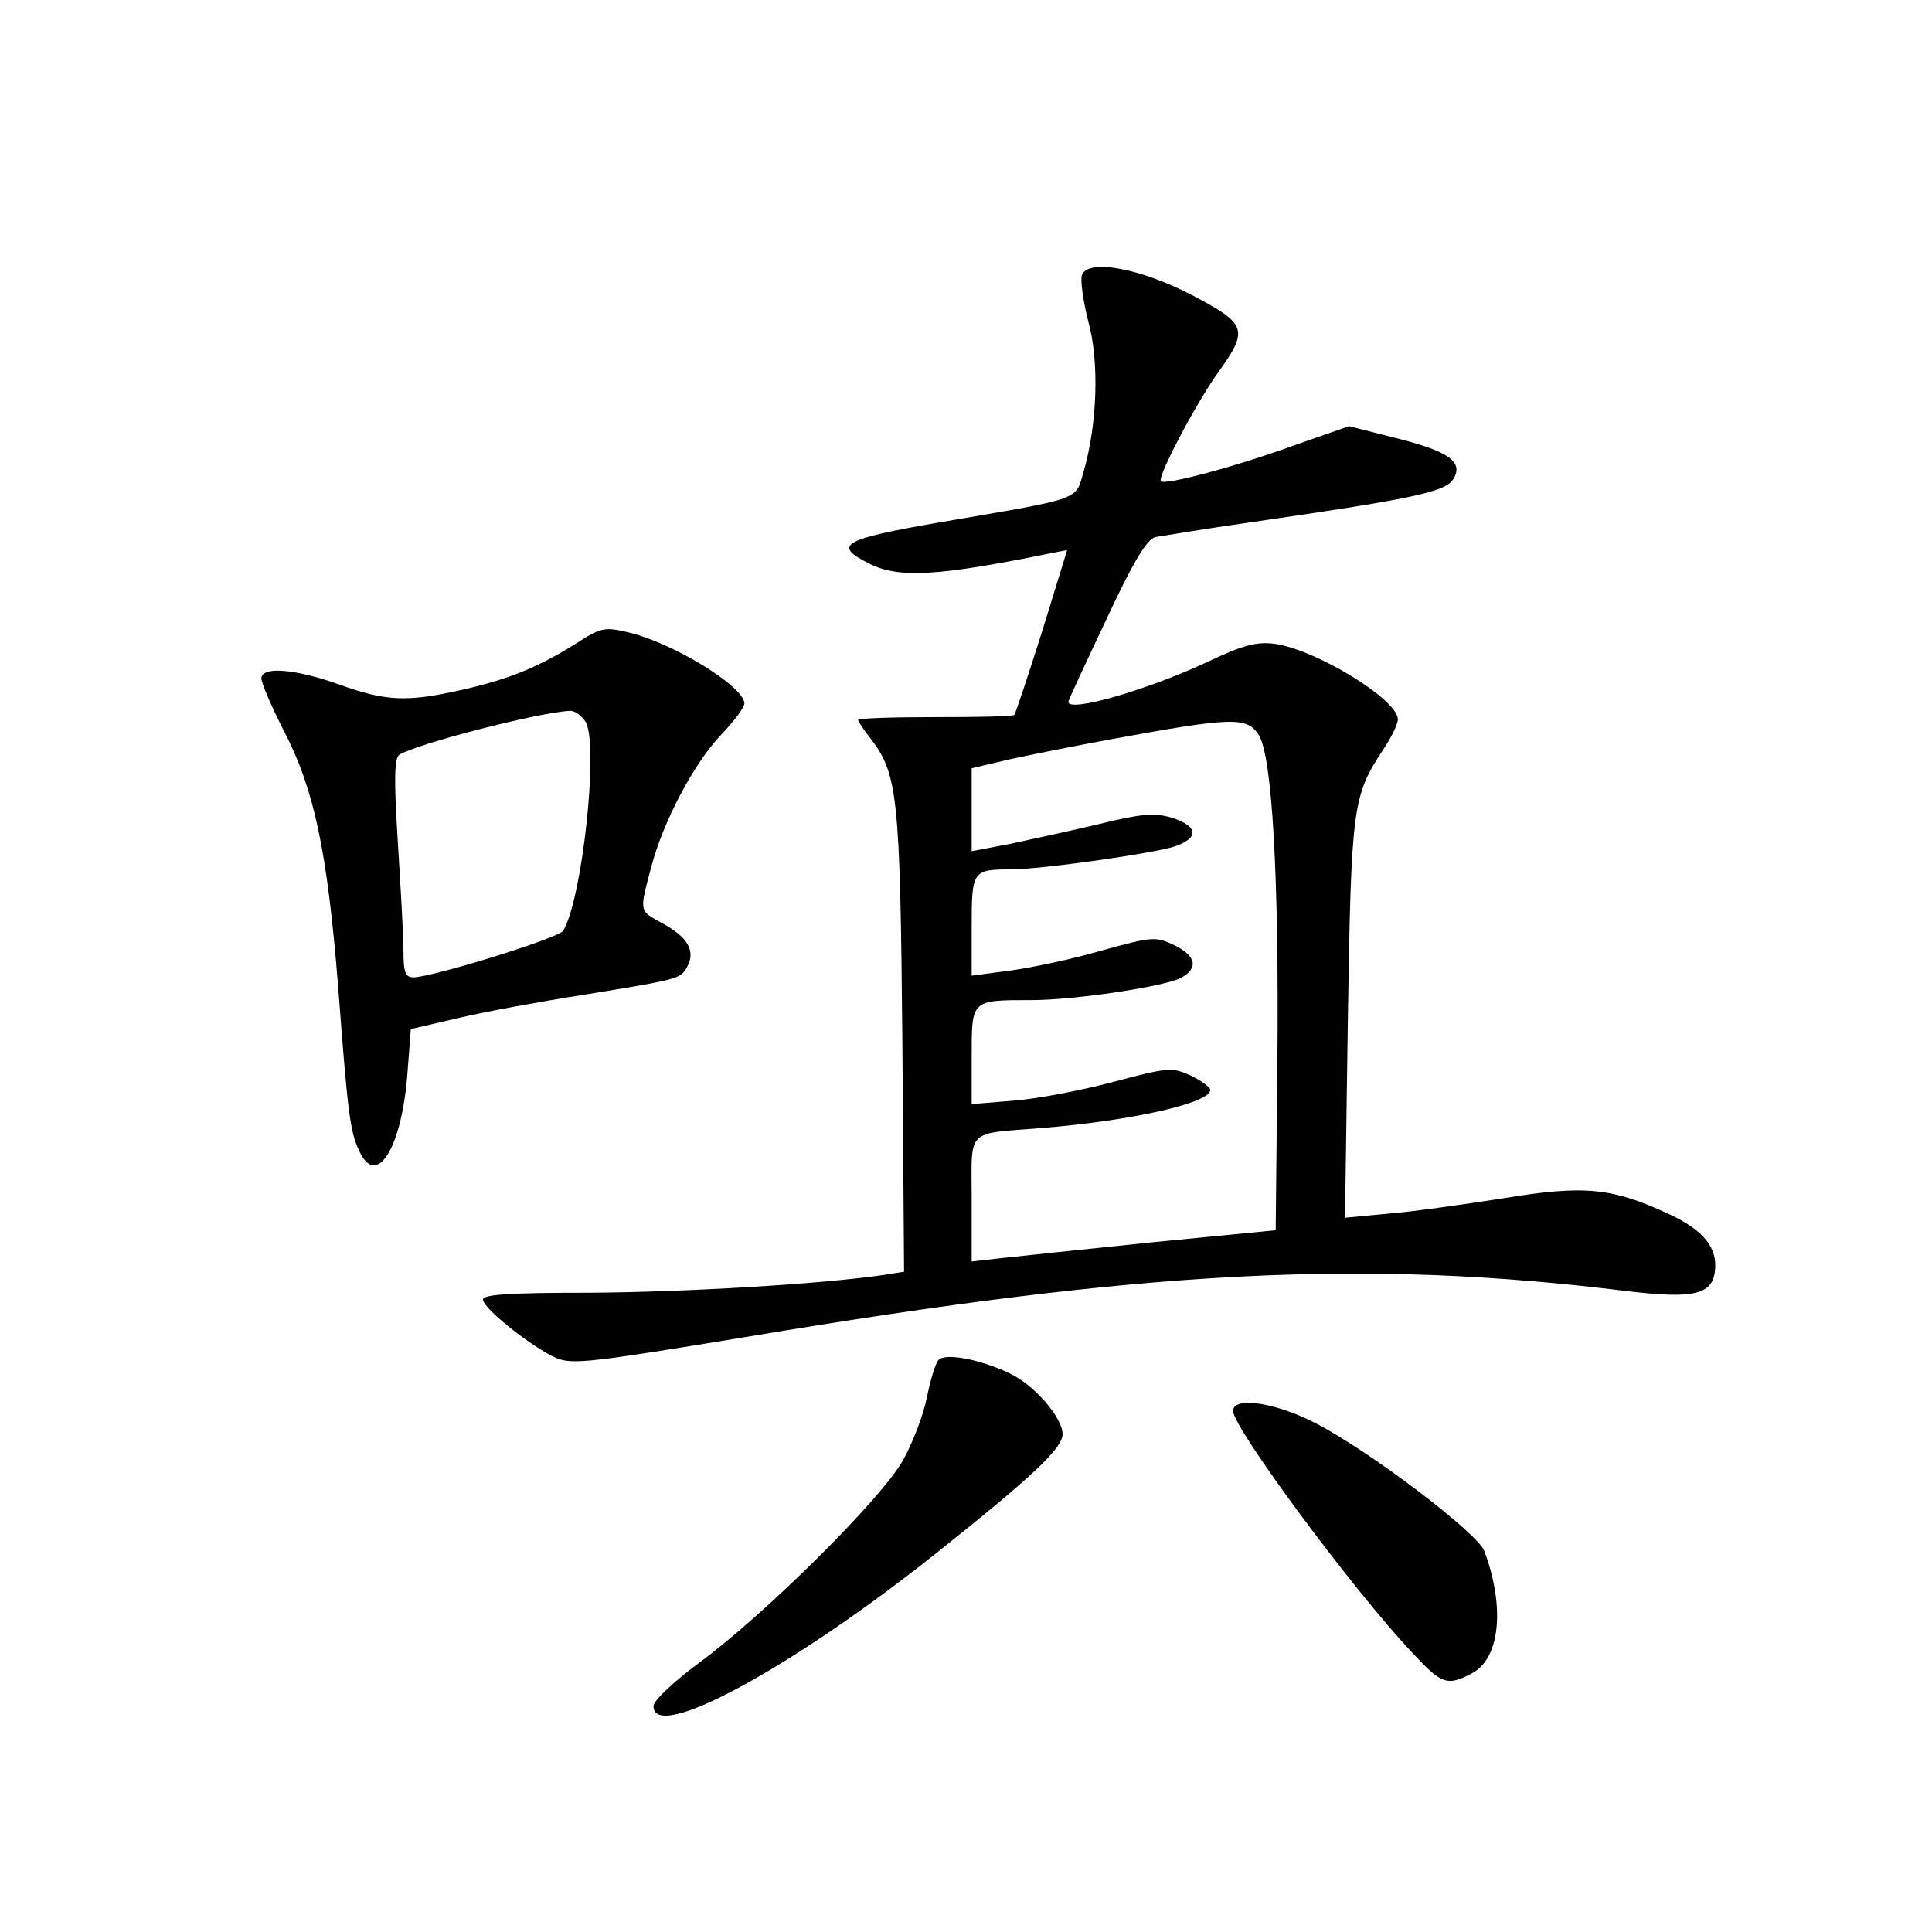 <?xml version="1.0" standalone="no"?>
<!DOCTYPE svg PUBLIC "-//W3C//DTD SVG 20010904//EN"
 "http://www.w3.org/TR/2001/REC-SVG-20010904/DTD/svg10.dtd">
<svg version="1.0" xmlns="http://www.w3.org/2000/svg"
 width="340pt" height="340pt" viewBox="0 0 340 340"
 preserveAspectRatio="xMidYMid meet">
<g transform="translate(0,340) scale(0.1,-0.1)"
fill="#000000" stroke="none">
<path d="M1904 2916 c-3 -9 2 -45 11 -81 20 -71 16 -182 -8 -265 -15 -51 0
-46 -252 -89 -173 -30 -191 -40 -125 -73 51 -26 121 -22 317 18 l31 6 -44
-143 c-25 -79 -47 -145 -49 -147 -3 -3 -65 -4 -140 -4 -74 0 -135 -2 -135 -5
0 -2 9 -16 20 -30 50 -64 54 -100 58 -535 l3 -406 -38 -6 c-110 -16 -350 -30
-515 -31 -142 0 -188 -3 -188 -12 0 -16 88 -85 129 -103 29 -12 65 -7 339 38
700 117 1082 137 1544 80 117 -14 151 -7 156 35 5 41 -20 72 -80 100 -101 47
-149 52 -294 28 -71 -11 -162 -24 -203 -27 l-74 -7 5 349 c6 376 8 393 63 476
14 21 25 44 25 52 0 35 -144 123 -217 133 -31 4 -55 -2 -114 -30 -106 -50
-249 -92 -249 -72 0 2 30 67 67 145 49 105 72 142 87 145 12 2 84 14 161 25
291 42 347 54 362 76 20 31 -7 50 -104 74 l-79 20 -100 -35 c-102 -37 -223
-69 -231 -62 -7 7 61 136 101 192 54 75 50 85 -45 135 -92 48 -184 65 -195 36z
m311 -809 c24 -37 36 -252 33 -577 l-3 -295 -215 -21 c-118 -12 -239 -25 -267
-28 l-53 -6 0 110 c0 126 -12 114 125 125 158 13 295 44 295 67 0 4 -15 16
-34 25 -33 15 -39 15 -137 -11 -56 -15 -135 -30 -176 -33 l-73 -6 0 85 c0 99
-1 98 105 98 76 0 235 24 263 39 32 17 27 39 -12 58 -32 15 -38 15 -128 -10
-51 -15 -123 -30 -160 -35 l-68 -9 0 88 c0 96 2 99 68 99 55 0 250 28 288 40
45 15 43 36 -4 51 -31 9 -53 7 -127 -11 -50 -12 -120 -27 -157 -35 l-68 -13 0
73 0 73 68 16 c37 8 117 24 177 35 213 39 239 40 260 8z"/>
<path d="M1013 2267 c-66 -41 -116 -62 -200 -81 -97 -22 -134 -20 -215 9 -78
28 -138 33 -138 11 0 -8 18 -50 40 -93 53 -102 76 -212 95 -448 17 -225 21
-256 37 -290 30 -67 75 3 85 136 l6 78 86 20 c47 11 145 29 216 40 172 28 173
28 185 51 14 27 0 51 -44 75 -42 23 -41 19 -20 99 21 80 75 183 124 234 22 23
40 47 40 54 0 30 -129 109 -208 126 -38 9 -46 7 -89 -21z m18 -138 c23 -43 -7
-314 -40 -367 -8 -13 -228 -81 -263 -82 -15 0 -18 9 -18 48 0 26 -5 112 -10
192 -7 110 -6 146 3 152 31 19 243 74 299 77 10 1 22 -9 29 -20z"/>
<path d="M1651 1006 c-5 -6 -14 -36 -20 -66 -6 -30 -25 -80 -42 -110 -38 -68
-243 -271 -357 -355 -46 -34 -81 -67 -82 -77 -1 -66 241 65 493 265 171 136
227 188 227 213 0 29 -50 87 -93 107 -52 25 -115 37 -126 23z"/>
<path d="M2170 917 c0 -30 212 -316 314 -424 53 -57 62 -61 106 -38 50 26 59
117 22 216 -13 32 -201 175 -296 224 -71 37 -146 48 -146 22z"/>
</g>
</svg>
